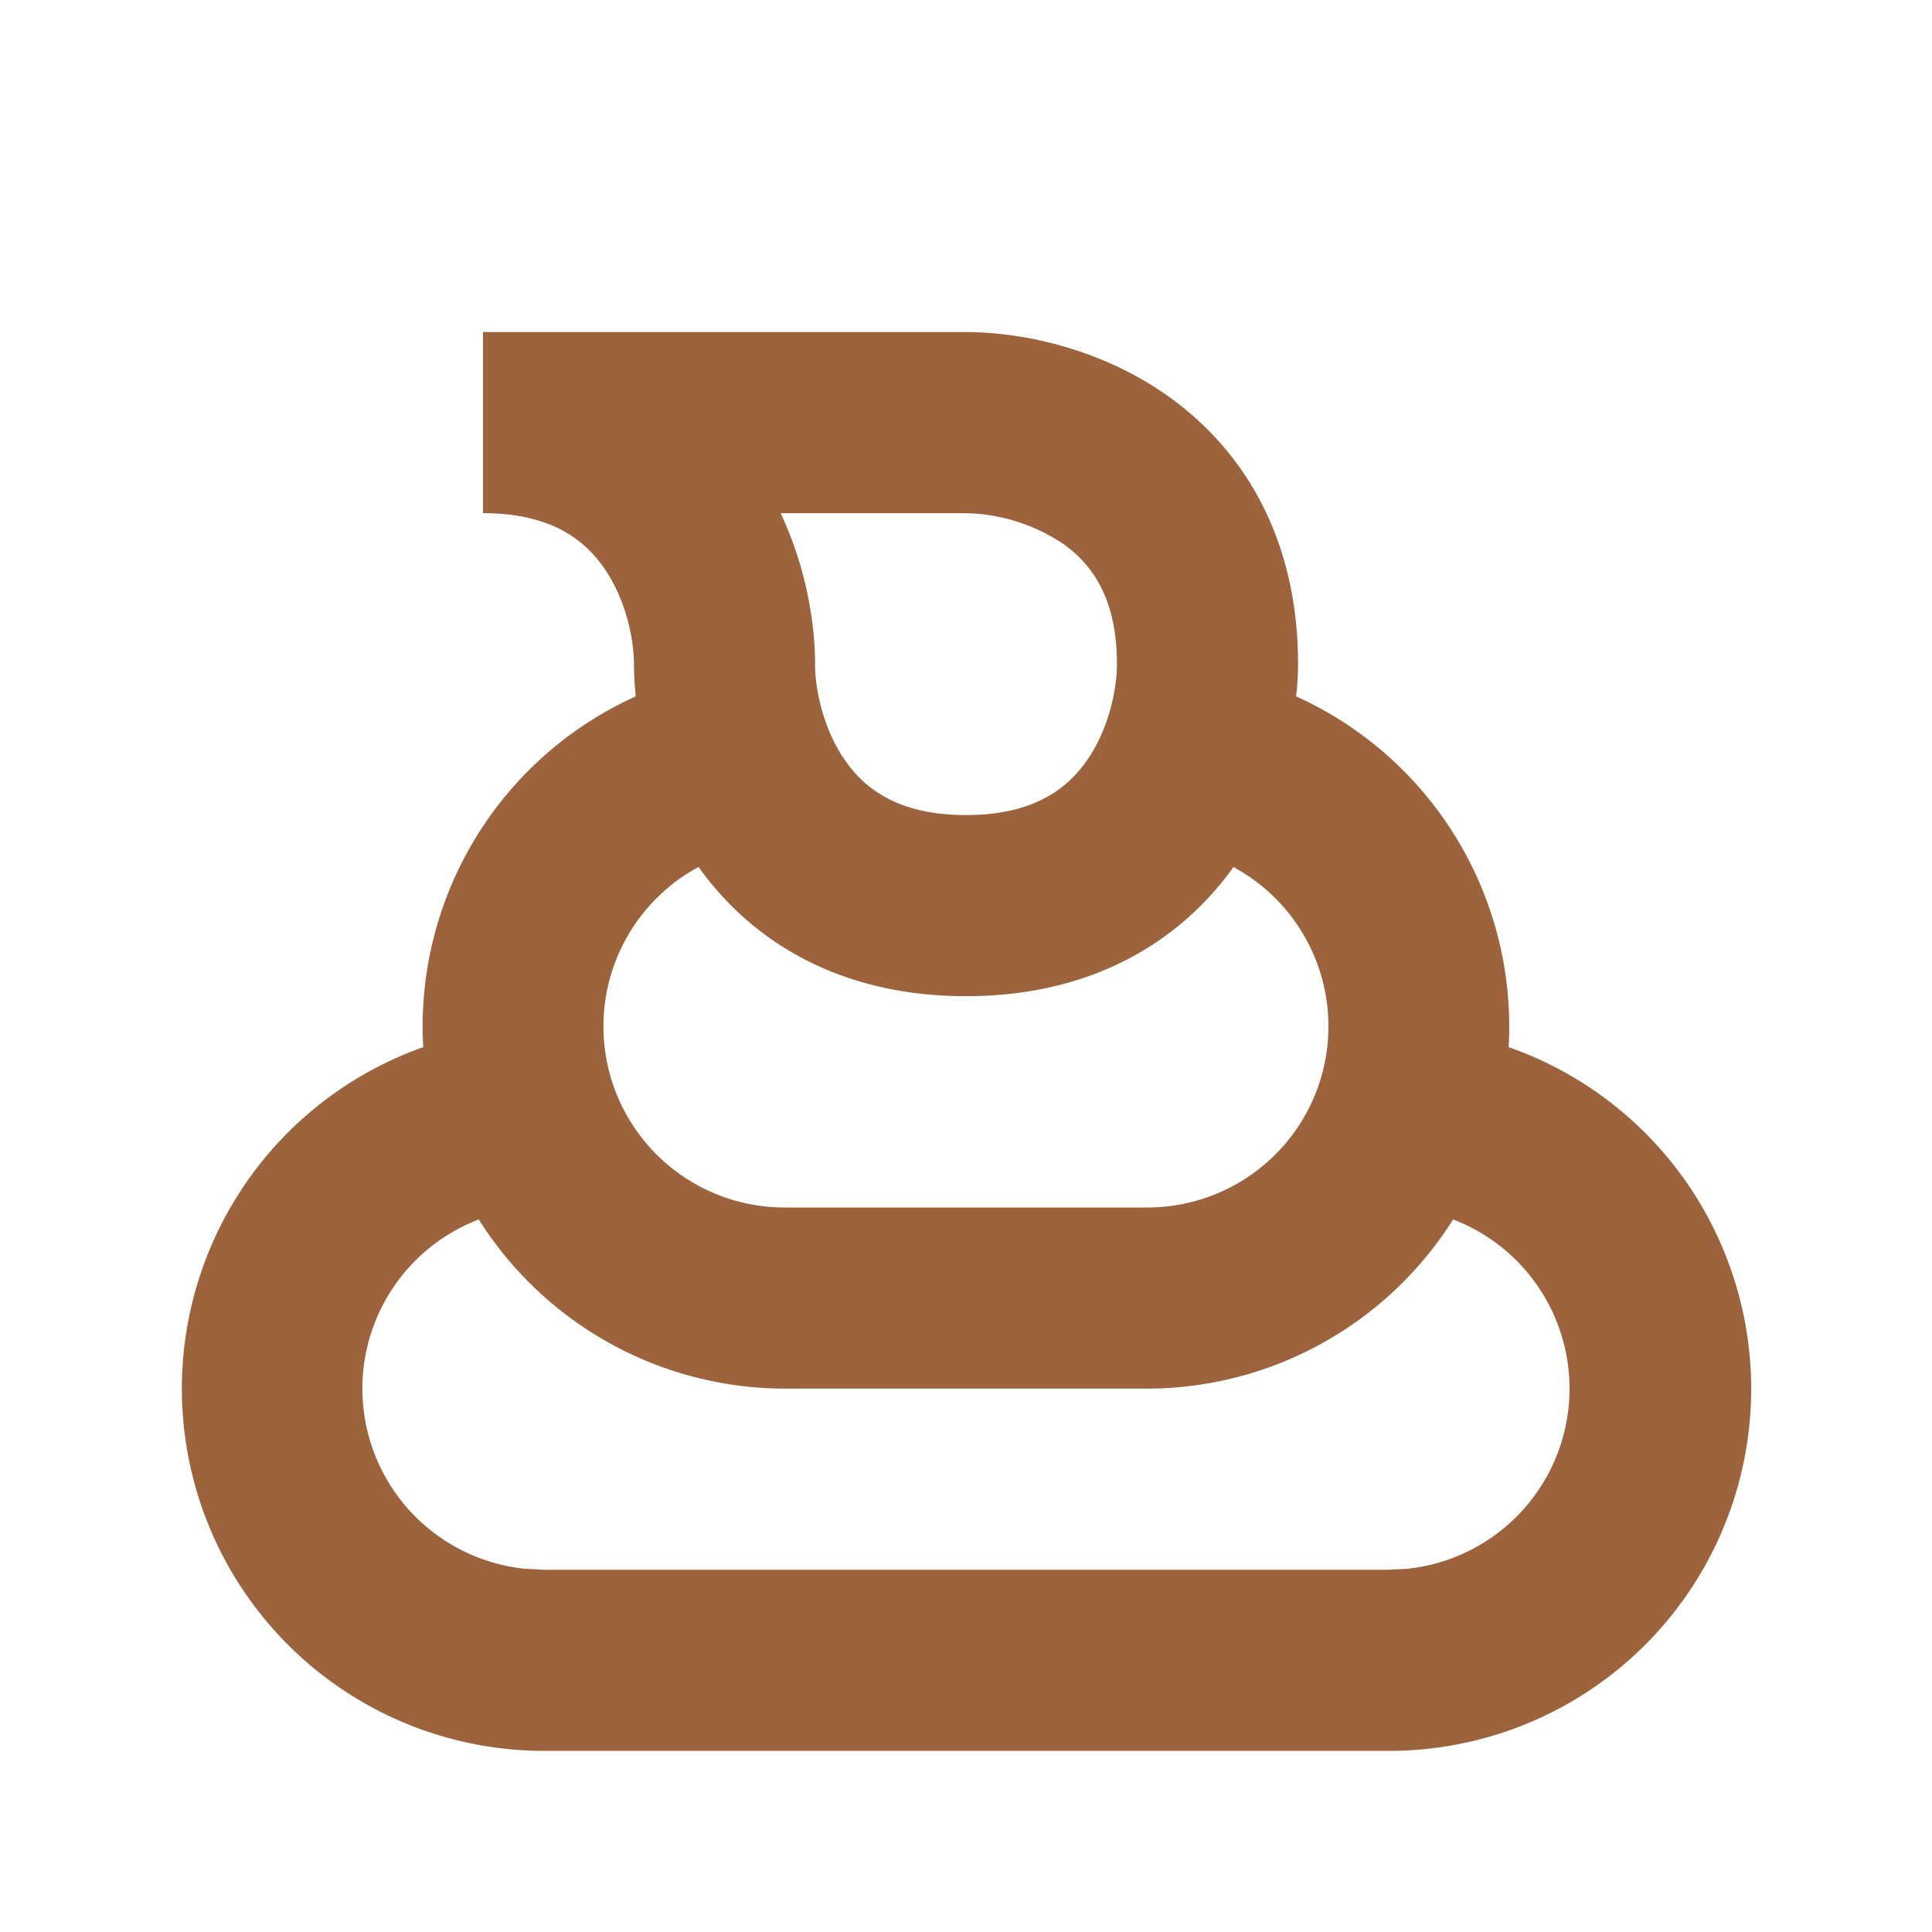 <svg xmlns="http://www.w3.org/2000/svg" width="16" height="16" fill="none" viewBox="0 0 16 16"><path fill="#9D633C" d="M8 2.75c.453 0 1.117.13 1.688.541.61.44 1.062 1.165 1.062 2.209q0 .125-.016.267a3 3 0 0 1 1.76 2.905A2.998 2.998 0 0 1 11.5 14.5h-7a3 3 0 0 1-.995-5.828 3 3 0 0 1 1.76-2.905A3 3 0 0 1 5.25 5.5c0-.213-.07-.55-.259-.812-.16-.223-.435-.438-.991-.438v-1.5zm4.034 7.349A3 3 0 0 1 9.5 11.5h-3a3 3 0 0 1-2.535-1.401 1.5 1.5 0 0 0 .382 2.893L4.5 13h7l.153-.008a1.5 1.5 0 0 0 .381-2.893m-1.825-2.91C9.769 7.798 9.044 8.25 8 8.25s-1.77-.452-2.209-1.062l-.006-.008A1.5 1.5 0 0 0 6.5 10h3a1.5 1.5 0 0 0 .714-2.82zM6.465 4.25c.211.45.285.91.285 1.25 0 .213.07.55.259.812.16.223.435.438.991.438s.83-.215.991-.438c.189-.262.259-.599.259-.812 0-.556-.215-.83-.438-.991A1.5 1.5 0 0 0 8 4.25z"/></svg>